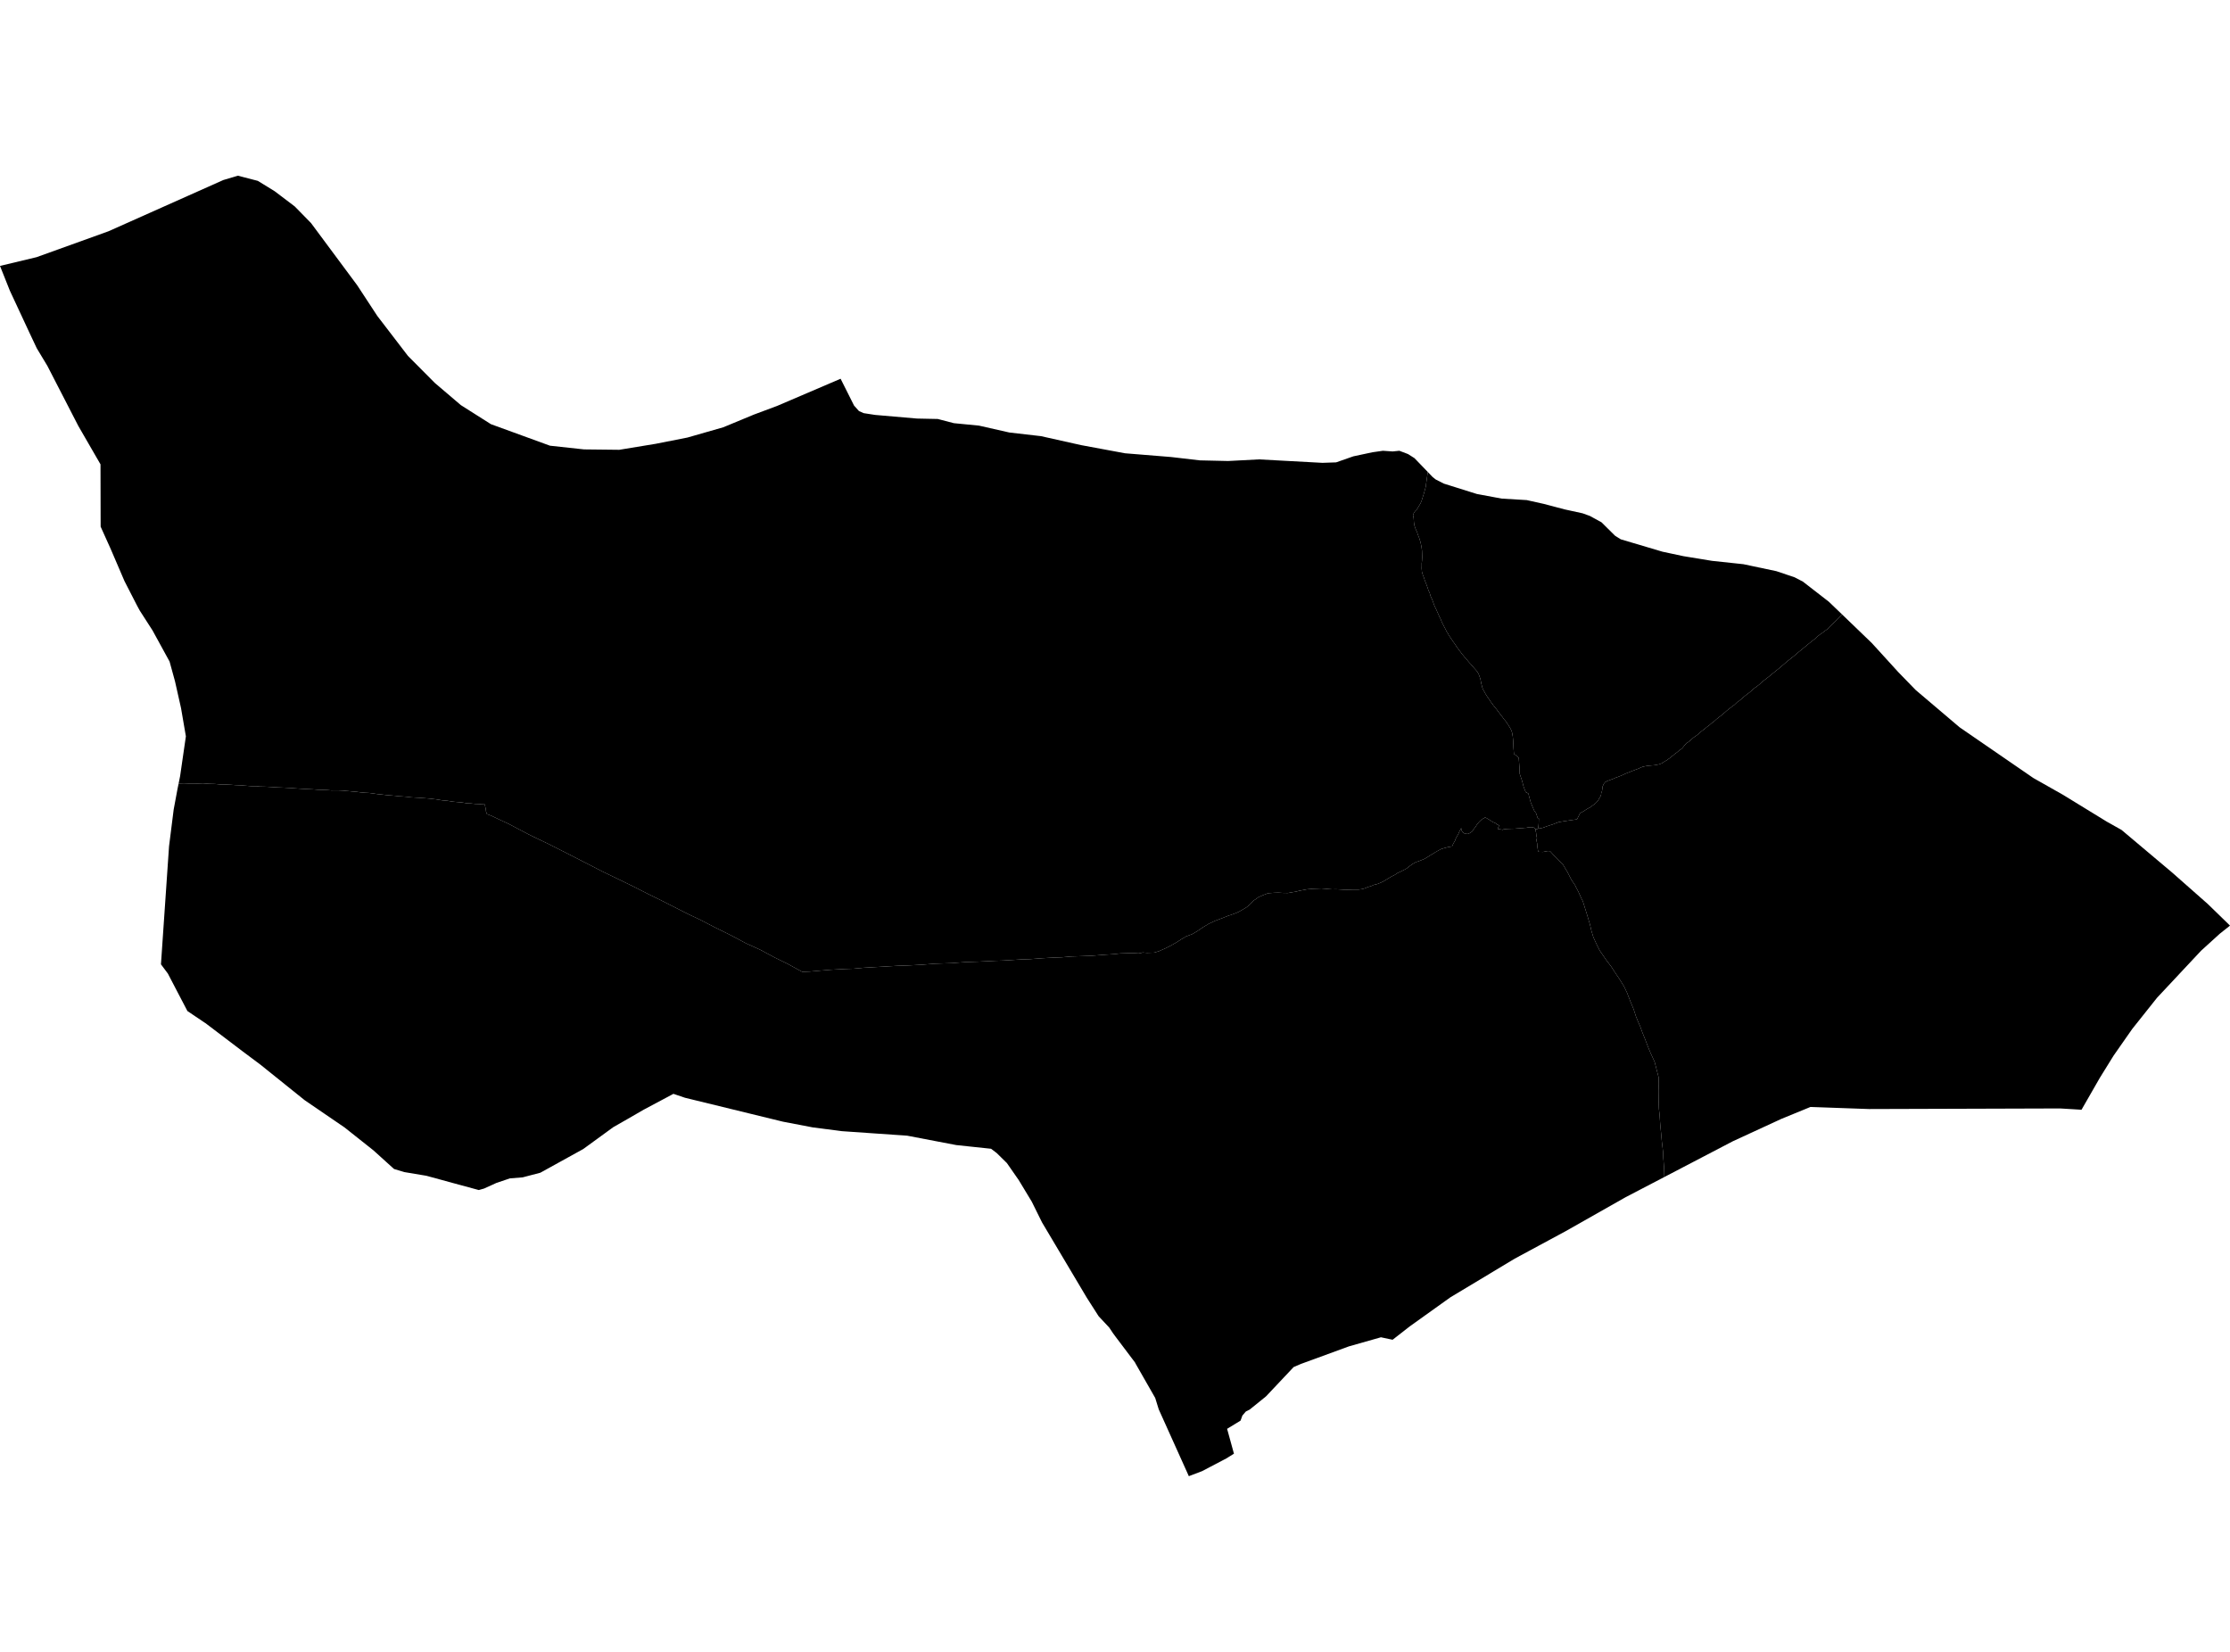 <?xml version='1.0'?>
<svg  baseProfile = 'tiny' width = '540' height = '400' stroke-linecap = 'round' stroke-linejoin = 'round' version='1.1' xmlns='http://www.w3.org/2000/svg'>
<path id='1103701001' title='1103701001'  d='M 372.537 200.622 372.589 200.639 373.554 200.465 374.529 200.1 376.094 199.587 377.425 199.074 378.912 198.83 380.487 198.595 381.878 198.404 382.661 196.838 382.766 196.812 383.409 196.482 384.053 196.055 384.497 195.786 385.036 195.507 385.366 195.264 385.671 195.029 386.227 194.638 386.567 194.307 386.976 193.864 387.219 193.394 387.567 192.837 387.724 192.35 387.741 192.028 387.932 191.567 388.019 190.932 388.089 190.41 388.358 189.828 388.654 189.419 389.159 189.149 389.376 189.054 389.994 188.827 390.585 188.61 391.203 188.332 391.855 188.105 392.647 187.792 393.629 187.331 394.334 187.053 395.204 186.705 396.082 186.366 396.9 186.079 397.222 185.896 397.787 185.67 398.413 185.54 399.066 185.426 399.579 185.383 400.118 185.339 400.684 185.287 401.223 185.183 401.762 185.079 402.415 184.835 402.806 184.557 403.223 184.313 403.65 184.07 404.067 183.748 404.398 183.53 404.728 183.208 405.18 182.904 405.563 182.547 406.094 182.182 406.65 181.704 407.32 181.225 408.007 180.373 408.39 179.955 408.868 179.651 409.338 179.268 410.077 178.607 410.634 178.216 411.139 177.859 411.556 177.468 412.165 176.963 412.835 176.45 413.331 176.033 413.948 175.58 414.444 175.137 415.088 174.658 415.644 174.154 416.201 173.701 416.731 173.31 417.201 172.893 417.619 172.562 418.114 172.118 418.715 171.64 419.358 171.127 419.993 170.675 420.602 170.083 421.194 169.666 421.724 169.213 422.637 168.439 423.22 167.987 423.725 167.604 424.22 167.178 424.864 166.613 425.421 166.221 426.064 165.717 426.56 165.238 427.16 164.76 427.743 164.308 428.465 163.742 429.109 163.203 429.805 162.638 430.326 162.22 430.97 161.707 431.553 161.202 432.11 160.724 432.745 160.159 433.527 159.558 434.362 158.897 435.206 158.158 435.789 157.68 436.293 157.288 436.902 156.775 437.407 156.358 437.937 155.914 438.659 155.34 439.355 154.801 439.964 154.235 440.634 153.696 441.077 153.4 441.747 152.887 442.469 152.374 442.808 152.017 446.096 148.816 453.272 155.723 459.665 162.742 463.892 167.091 474.539 176.128 492.387 188.401 499.58 192.472 510.174 198.969 513.741 200.97 525.979 211.277 534.607 218.888 540 224.133 539.713 224.368 537.538 226.09 533.007 230.204 522.334 241.607 516.315 249.174 511.818 255.611 508.496 260.969 504.042 268.728 503.12 268.667 498.91 268.414 497.954 268.414 452.576 268.554 438.407 268.049 438.32 268.084 437.12 268.58 431.405 270.919 419.611 276.356 403.032 285.01 403.015 284.523 402.954 282.714 402.858 281.435 402.762 280.313 402.719 278.974 402.571 277.686 402.406 276.295 402.232 274.338 402.075 272.833 401.971 271.433 401.858 269.763 401.71 268.536 401.632 266.24 401.614 264.057 401.675 262.543 401.623 260.804 401.232 259.308 400.692 257.194 400.327 256.368 399.666 254.932 398.944 253.167 398.335 251.566 397.726 250.07 397.17 248.522 396.63 247.304 396.143 246.095 395.587 244.373 394.83 242.555 393.969 240.337 393.255 238.85 392.133 237.041 391.02 235.397 390.142 234.022 388.976 232.5 387.393 230.195 386.671 228.769 385.836 226.942 385.366 225.394 385.036 223.95 384.349 221.619 383.288 218.235 382.87 217.409 382.209 215.922 381.704 214.982 381.417 214.365 381 213.756 380.53 213.051 380.052 212.129 379.53 211.112 379.104 210.407 378.773 209.842 378.391 209.224 377.93 208.789 377.469 208.311 376.912 207.746 376.503 207.363 376.129 206.971 375.668 206.45 375.346 206.102 374.807 206.076 374.233 206.18 373.659 206.293 372.763 206.276 372.493 206.197 372.406 205.841 372.319 205.267 372.241 204.684 372.232 204.31 372.163 203.997 372.024 203.284 372.189 203.023 372.119 202.675 372.015 202.083 371.971 201.648 371.832 201.057 371.771 200.796 371.867 200.787 372.285 200.726 372.537 200.631 372.537 200.622 Z' />
<path id='1103701002' title='1103701002'  d='M 371.867 200.787 371.771 200.796 371.832 201.057 371.971 201.648 372.015 202.083 372.119 202.675 372.189 203.023 372.024 203.284 372.163 203.997 372.232 204.31 372.241 204.684 372.319 205.267 372.406 205.841 372.493 206.197 372.763 206.276 373.659 206.293 374.233 206.18 374.807 206.076 375.346 206.102 375.668 206.45 376.129 206.971 376.503 207.363 376.912 207.746 377.469 208.311 377.93 208.789 378.391 209.224 378.773 209.842 379.104 210.407 379.53 211.112 380.052 212.129 380.53 213.051 381 213.756 381.417 214.365 381.704 214.982 382.209 215.922 382.87 217.409 383.288 218.235 384.349 221.619 385.036 223.95 385.366 225.394 385.836 226.942 386.671 228.769 387.393 230.195 388.976 232.5 390.142 234.022 391.02 235.397 392.133 237.041 393.255 238.85 393.969 240.337 394.83 242.555 395.587 244.373 396.143 246.095 396.63 247.304 397.17 248.522 397.726 250.07 398.335 251.566 398.944 253.167 399.666 254.932 400.327 256.368 400.692 257.194 401.232 259.308 401.623 260.804 401.675 262.543 401.614 264.057 401.632 266.24 401.71 268.536 401.858 269.763 401.971 271.433 402.075 272.833 402.232 274.338 402.406 276.295 402.571 277.686 402.719 278.974 402.762 280.313 402.858 281.435 402.954 282.714 403.015 284.523 403.032 285.01 393.656 289.899 379.182 298.101 366.813 304.772 351.209 314.149 341.372 321.185 337.223 324.421 336.475 324.264 334.396 323.821 333.978 323.943 326.655 326.021 315.025 330.275 313.26 331.032 306.571 338.129 302.665 341.287 301.674 341.808 300.848 342.774 300.404 344 297.36 345.862 297.142 345.992 297.394 346.888 298.804 352.011 297.586 352.768 297.038 353.116 291.088 356.238 287.879 357.456 287.74 357.143 280.59 341.269 279.737 338.512 274.962 330.162 274.849 329.927 270.065 323.586 269.491 322.803 268.613 321.481 266.029 318.715 263.142 314.192 252.33 296.005 249.842 290.977 246.694 285.767 243.815 281.627 241.353 279.209 239.996 278.174 231.559 277.278 219.686 275.007 203.865 273.912 196.81 272.998 189.6 271.615 165.871 265.822 163.071 264.874 162.697 265.074 155.904 268.693 151.929 270.989 148.502 272.946 141.239 278.234 130.845 283.975 126.556 285.097 123.486 285.341 120.268 286.419 117.206 287.811 115.936 288.168 115.458 288.037 109.682 286.471 103.254 284.714 97.896 283.819 95.417 283.071 90.416 278.548 83.405 272.99 73.768 266.405 63.026 257.777 58.799 254.619 49.735 247.739 49.561 247.635 45.386 244.825 43.299 240.833 40.646 235.745 38.976 233.509 40.933 204.936 42.055 196.038 42.986 191.028 43.255 189.723 44.508 189.68 45.752 189.723 46.952 189.723 47.909 189.732 49.153 189.688 50.736 189.802 52.058 189.836 53.354 189.958 54.467 189.967 55.885 190.036 57.129 190.123 58.329 190.167 59.39 190.254 60.851 190.367 62.008 190.367 62.965 190.463 64.339 190.497 65.705 190.576 66.957 190.654 68.654 190.724 70.524 190.828 72.089 190.941 73.29 191.019 74.412 191.071 75.821 191.141 76.908 191.228 78.152 191.272 79.309 191.315 80.309 191.402 80.97 191.385 81.97 191.393 83.005 191.437 84.336 191.559 85.293 191.654 86.38 191.741 87.354 191.872 88.355 191.959 89.39 192.011 90.39 192.141 91.521 192.307 92.556 192.402 93.6 192.533 94.722 192.62 95.757 192.707 96.548 192.802 97.427 192.855 98.505 192.942 99.584 193.072 100.462 193.124 101.176 193.168 102.732 193.272 104.011 193.376 105.464 193.542 107.029 193.794 108.325 193.907 109.682 194.124 110.883 194.238 111.813 194.307 113.118 194.525 113.996 194.551 115.04 194.664 115.875 194.69 116.754 194.768 117.432 194.794 117.441 195.055 117.624 195.881 117.693 196.499 117.919 197.143 118.893 197.499 123.269 199.552 128.261 202.179 132.723 204.319 137.446 206.702 146.075 211.129 149.641 212.843 153.285 214.617 156.921 216.461 160.018 217.983 166.646 221.349 169.325 222.611 173.169 224.585 177.014 226.49 180.728 228.464 184.085 229.978 187.53 231.83 190.757 233.413 194.262 235.327 196.045 235.266 198.472 235.049 201.229 234.823 204.604 234.64 206.63 234.57 209.118 234.344 214.711 234.022 217.338 233.866 220.104 233.77 223.339 233.596 226.236 233.361 230.55 233.213 233.716 232.97 236.821 232.866 241.066 232.657 242.205 232.622 242.78 232.605 245.241 232.457 247.268 232.326 249.425 232.257 252.434 232.031 255.018 231.883 257.114 231.813 259.323 231.613 261.602 231.535 264.307 231.439 266.769 231.239 268.734 231.109 270.126 231.013 271.205 230.874 272.292 230.839 273.423 230.804 274.701 230.804 275.693 230.874 276.502 230.717 276.684 230.639 277.763 230.735 278.441 230.708 279.52 230.674 280.72 230.3 282.19 229.639 283.512 228.977 284.904 228.186 285.896 227.542 287.226 226.751 288.627 226.229 289.879 225.507 291.332 224.515 292.654 223.724 294.185 222.993 296.02 222.306 297.351 221.776 298.795 221.288 299.917 220.819 301.343 220.01 301.874 219.671 302.3 219.331 302.822 218.879 303.5 218.096 304.135 217.696 304.762 217.235 305.832 216.765 307.058 216.296 308.511 216.191 309.537 216.157 310.729 216.226 311.859 216.244 313.042 216.035 313.851 215.904 314.547 215.713 316.487 215.348 317.948 215.209 319.157 215.174 319.975 215.139 320.844 215.2 321.845 215.295 322.662 215.356 323.489 215.33 324.045 215.356 325.393 215.435 326.255 215.452 327.594 215.409 328.977 215.409 329.882 215.287 330.525 215.095 331.204 214.808 332.013 214.565 332.691 214.269 333.622 214.034 334.439 213.695 334.979 213.434 335.657 213.025 336.37 212.59 337.014 212.216 337.762 211.842 338.406 211.407 338.919 211.181 339.293 210.999 340.024 210.625 340.632 210.294 341.206 209.824 342.015 209.242 342.868 208.755 343.485 208.563 344.338 208.224 344.981 207.954 345.59 207.589 346.234 207.189 346.808 206.824 347.182 206.632 347.591 206.345 348.269 205.971 348.948 205.606 349.704 205.371 350.452 205.171 351.14 205.041 351.627 204.954 351.783 204.58 351.966 204.205 352.331 203.588 352.505 203.083 352.792 202.544 353.158 201.918 353.392 201.353 353.862 200.483 353.836 200.761 353.932 201.092 354.14 201.474 354.619 201.814 354.958 201.918 355.541 201.927 356.028 201.657 356.463 201.361 357.002 200.596 357.376 200.109 357.663 199.63 357.95 199.291 358.22 198.969 358.489 198.717 358.916 198.334 359.246 198.186 359.594 197.952 359.933 198.082 360.325 198.317 360.812 198.604 361.429 199.03 362.16 199.343 362.412 199.552 362.647 199.717 363.039 199.839 362.882 200.204 362.647 200.709 363.152 200.805 363.595 200.874 363.9 200.952 364.039 200.831 364.5 200.761 365.056 200.718 365.552 200.7 365.97 200.683 366.413 200.674 366.883 200.657 367.379 200.613 367.892 200.578 368.414 200.526 368.718 200.518 369.205 200.465 369.545 200.457 369.927 200.37 370.301 200.326 370.754 200.309 371.276 200.326 371.484 200.457 371.684 200.613 371.867 200.787 Z' />
<path id='1103701003' title='1103701003'  d='M 203.551 91.714 203.56 91.723 206.813 98.211 207.996 99.533 209.153 100.047 211.91 100.473 222.043 101.351 227.071 101.456 230.985 102.473 237.065 103.065 244.389 104.726 250.634 105.448 252.069 105.613 261.802 107.788 272.431 109.762 283.582 110.667 290.532 111.476 297.394 111.632 304.857 111.241 320.227 112.076 323.541 111.963 327.716 110.502 332.326 109.519 334.874 109.153 337.24 109.319 338.858 109.153 340.963 109.954 342.52 110.945 345.738 114.285 345.321 117.269 345.295 117.617 345.19 118.078 345.051 118.582 344.886 119.2 344.712 119.782 344.538 120.33 344.259 121.226 343.981 121.887 343.651 122.435 343.364 122.905 343.077 123.418 342.703 123.731 342.372 124.21 342.163 124.749 342.32 125.436 342.389 126.515 342.537 127.35 342.789 128.072 343.155 128.872 343.372 129.55 343.625 130.159 344.007 131.377 344.233 132.525 344.338 133.325 344.364 133.978 344.39 134.856 344.346 135.743 344.268 136.404 344.268 137.057 344.251 137.596 344.32 138.44 344.538 139.196 344.825 139.918 344.999 140.484 345.286 141.206 345.503 141.78 345.669 142.232 345.886 142.919 346.217 143.632 346.425 144.363 346.843 145.268 347.304 146.555 347.565 147.138 347.86 147.738 348.043 148.181 348.321 148.782 348.582 149.39 348.843 149.869 349.009 150.312 349.243 150.843 349.504 151.348 349.765 151.861 350.052 152.391 350.296 152.922 350.6 153.357 350.835 153.818 351.122 154.244 351.374 154.609 351.801 155.262 352.088 155.644 352.418 156.123 352.679 156.532 353.01 156.984 353.323 157.445 353.679 157.871 353.958 158.28 354.445 158.854 354.697 159.167 354.854 159.358 355.21 159.715 355.41 160.002 355.723 160.367 356.002 160.672 356.428 161.15 356.759 161.533 357.098 161.924 357.376 162.229 357.707 162.629 358.011 163.133 358.202 163.594 358.333 163.986 358.489 164.429 358.559 164.847 358.655 165.256 358.724 165.647 358.837 166.03 358.924 166.421 359.037 166.734 359.229 167.143 359.481 167.569 359.716 168.013 360.003 168.474 360.186 168.761 360.412 169.048 360.62 169.379 360.864 169.744 361.151 170.17 361.421 170.475 361.603 170.796 361.873 171.109 362.134 171.449 362.377 171.718 362.586 172.005 362.821 172.336 363.108 172.701 363.395 173.084 363.543 173.293 363.821 173.615 364.056 173.98 364.274 174.249 364.543 174.554 364.804 174.902 364.978 175.189 365.196 175.476 365.387 175.806 365.587 176.12 365.813 176.52 366.005 176.946 366.135 177.32 366.231 177.807 366.318 178.311 366.352 178.685 366.387 179.016 366.422 179.451 366.431 179.747 366.466 180.277 366.474 180.634 366.492 181.086 366.526 181.512 366.561 181.947 366.596 182.339 366.622 182.652 366.927 182.782 367.127 182.913 367.274 183 367.535 183.252 367.735 183.443 367.762 183.478 367.953 185.957 367.996 187.357 368.562 189.027 368.944 190.506 369.449 191.802 370.11 192.159 370.275 192.855 370.701 194.385 371.563 196.412 371.945 196.864 372.415 198.256 372.667 198.23 372.632 198.36 372.615 198.761 372.606 199.195 372.563 199.796 372.493 200.317 372.537 200.622 372.537 200.631 372.285 200.726 371.867 200.787 371.684 200.613 371.484 200.457 371.276 200.326 370.754 200.309 370.301 200.326 369.927 200.37 369.545 200.457 369.205 200.465 368.718 200.518 368.414 200.526 367.892 200.578 367.379 200.613 366.883 200.657 366.413 200.674 365.97 200.683 365.552 200.7 365.056 200.718 364.5 200.761 364.039 200.831 363.9 200.952 363.595 200.874 363.152 200.805 362.647 200.709 362.882 200.204 363.039 199.839 362.647 199.717 362.412 199.552 362.16 199.343 361.429 199.03 360.812 198.604 360.325 198.317 359.933 198.082 359.594 197.952 359.246 198.186 358.916 198.334 358.489 198.717 358.22 198.969 357.95 199.291 357.663 199.63 357.376 200.109 357.002 200.596 356.463 201.361 356.028 201.657 355.541 201.927 354.958 201.918 354.619 201.814 354.14 201.474 353.932 201.092 353.836 200.761 353.862 200.483 353.392 201.353 353.158 201.918 352.792 202.544 352.505 203.083 352.331 203.588 351.966 204.205 351.783 204.58 351.627 204.954 351.14 205.041 350.452 205.171 349.704 205.371 348.948 205.606 348.269 205.971 347.591 206.345 347.182 206.632 346.808 206.824 346.234 207.189 345.59 207.589 344.981 207.954 344.338 208.224 343.485 208.563 342.868 208.755 342.015 209.242 341.206 209.824 340.632 210.294 340.024 210.625 339.293 210.999 338.919 211.181 338.406 211.407 337.762 211.842 337.014 212.216 336.37 212.59 335.657 213.025 334.979 213.434 334.439 213.695 333.622 214.034 332.691 214.269 332.013 214.565 331.204 214.808 330.525 215.095 329.882 215.287 328.977 215.409 327.594 215.409 326.255 215.452 325.393 215.435 324.045 215.356 323.489 215.33 322.662 215.356 321.845 215.295 320.844 215.2 319.975 215.139 319.157 215.174 317.948 215.209 316.487 215.348 314.547 215.713 313.851 215.904 313.042 216.035 311.859 216.244 310.729 216.226 309.537 216.157 308.511 216.191 307.058 216.296 305.832 216.765 304.762 217.235 304.135 217.696 303.5 218.096 302.822 218.879 302.3 219.331 301.874 219.671 301.343 220.01 299.917 220.819 298.795 221.288 297.351 221.776 296.02 222.306 294.185 222.993 292.654 223.724 291.332 224.515 289.879 225.507 288.627 226.229 287.226 226.751 285.896 227.542 284.904 228.186 283.512 228.977 282.19 229.639 280.72 230.3 279.52 230.674 278.441 230.708 277.763 230.735 276.684 230.639 276.502 230.717 275.693 230.874 274.701 230.804 273.423 230.804 272.292 230.839 271.205 230.874 270.126 231.013 268.734 231.109 266.769 231.239 264.307 231.439 261.602 231.535 259.323 231.613 257.114 231.813 255.018 231.883 252.434 232.031 249.425 232.257 247.268 232.326 245.241 232.457 242.78 232.605 242.205 232.622 241.066 232.657 236.821 232.866 233.716 232.97 230.55 233.213 226.236 233.361 223.339 233.596 220.104 233.77 217.338 233.866 214.711 234.022 209.118 234.344 206.63 234.57 204.604 234.64 201.229 234.823 198.472 235.049 196.045 235.266 194.262 235.327 190.757 233.413 187.53 231.83 184.085 229.978 180.728 228.464 177.014 226.49 173.169 224.585 169.325 222.611 166.646 221.349 160.018 217.983 156.921 216.461 153.285 214.617 149.641 212.843 146.075 211.129 137.446 206.702 132.723 204.319 128.261 202.179 123.269 199.552 118.893 197.499 117.919 197.143 117.693 196.499 117.624 195.881 117.441 195.055 117.432 194.794 116.754 194.768 115.875 194.69 115.04 194.664 113.996 194.551 113.118 194.525 111.813 194.307 110.883 194.238 109.682 194.124 108.325 193.907 107.029 193.794 105.464 193.542 104.011 193.376 102.732 193.272 101.176 193.168 100.462 193.124 99.584 193.072 98.505 192.942 97.427 192.855 96.548 192.802 95.757 192.707 94.722 192.62 93.6 192.533 92.556 192.402 91.521 192.307 90.39 192.141 89.39 192.011 88.355 191.959 87.354 191.872 86.38 191.741 85.293 191.654 84.336 191.559 83.005 191.437 81.97 191.393 80.97 191.385 80.309 191.402 79.309 191.315 78.152 191.272 76.908 191.228 75.821 191.141 74.412 191.071 73.29 191.019 72.089 190.941 70.524 190.828 68.654 190.724 66.957 190.654 65.705 190.576 64.339 190.497 62.965 190.463 62.008 190.367 60.851 190.367 59.39 190.254 58.329 190.167 57.129 190.123 55.885 190.036 54.467 189.967 53.354 189.958 52.058 189.836 50.736 189.802 49.153 189.688 47.909 189.732 46.952 189.723 45.752 189.723 44.508 189.68 43.255 189.723 43.612 187.949 45.012 178.303 43.838 171.466 42.377 164.977 41.063 160.193 36.932 152.652 33.827 147.825 33.122 146.52 30.147 140.719 26.764 132.838 24.372 127.532 24.363 125.088 24.337 112.441 18.962 103.134 11.464 88.583 8.898 84.321 7.063 80.424 2.392 70.395 0 64.393 8.863 62.271 26.277 56 54.076 43.596 57.59 42.544 62.434 43.796 66.505 46.301 71.376 49.989 75.325 54.025 86.502 69.082 91.364 76.501 98.792 86.191 105.316 92.749 111.596 98.098 118.885 102.717 133.184 107.927 141.421 108.823 149.945 108.919 149.954 108.919 158.791 107.466 166.463 105.953 175.144 103.465 182.554 100.394 188.191 98.29 203.551 91.714 Z' />
<path id='1103701004' title='1103701004'  d='M 446.096 148.816 442.808 152.017 442.469 152.374 441.747 152.887 441.077 153.4 440.634 153.696 439.964 154.235 439.355 154.801 438.659 155.34 437.937 155.914 437.407 156.358 436.902 156.775 436.293 157.288 435.789 157.68 435.206 158.158 434.362 158.897 433.527 159.558 432.745 160.159 432.11 160.724 431.553 161.202 430.97 161.707 430.326 162.22 429.805 162.638 429.109 163.203 428.465 163.742 427.743 164.308 427.16 164.76 426.56 165.238 426.064 165.717 425.421 166.221 424.864 166.613 424.22 167.178 423.725 167.604 423.22 167.987 422.637 168.439 421.724 169.213 421.194 169.666 420.602 170.083 419.993 170.675 419.358 171.127 418.715 171.64 418.114 172.118 417.619 172.562 417.201 172.893 416.731 173.31 416.201 173.701 415.644 174.154 415.088 174.658 414.444 175.137 413.948 175.58 413.331 176.033 412.835 176.45 412.165 176.963 411.556 177.468 411.139 177.859 410.634 178.216 410.077 178.607 409.338 179.268 408.868 179.651 408.39 179.955 408.007 180.373 407.32 181.225 406.65 181.704 406.094 182.182 405.563 182.547 405.18 182.904 404.728 183.208 404.398 183.53 404.067 183.748 403.65 184.07 403.223 184.313 402.806 184.557 402.415 184.835 401.762 185.079 401.223 185.183 400.684 185.287 400.118 185.339 399.579 185.383 399.066 185.426 398.413 185.54 397.787 185.67 397.222 185.896 396.9 186.079 396.082 186.366 395.204 186.705 394.334 187.053 393.629 187.331 392.647 187.792 391.855 188.105 391.203 188.332 390.585 188.61 389.994 188.827 389.376 189.054 389.159 189.149 388.654 189.419 388.358 189.828 388.089 190.41 388.019 190.932 387.932 191.567 387.741 192.028 387.724 192.35 387.567 192.837 387.219 193.394 386.976 193.864 386.567 194.307 386.227 194.638 385.671 195.029 385.366 195.264 385.036 195.507 384.497 195.786 384.053 196.055 383.409 196.482 382.766 196.812 382.661 196.838 381.878 198.404 380.487 198.595 378.912 198.83 377.425 199.074 376.094 199.587 374.529 200.1 373.554 200.465 372.589 200.639 372.537 200.622 372.493 200.317 372.563 199.796 372.606 199.195 372.615 198.761 372.632 198.36 372.667 198.23 372.415 198.256 371.945 196.864 371.563 196.412 370.701 194.385 370.275 192.855 370.11 192.159 369.449 191.802 368.944 190.506 368.562 189.027 367.996 187.357 367.953 185.957 367.762 183.478 367.735 183.443 367.535 183.252 367.274 183 367.127 182.913 366.927 182.782 366.622 182.652 366.596 182.339 366.561 181.947 366.526 181.512 366.492 181.086 366.474 180.634 366.466 180.277 366.431 179.747 366.422 179.451 366.387 179.016 366.352 178.685 366.318 178.311 366.231 177.807 366.135 177.32 366.005 176.946 365.813 176.52 365.587 176.12 365.387 175.806 365.196 175.476 364.978 175.189 364.804 174.902 364.543 174.554 364.274 174.249 364.056 173.98 363.821 173.615 363.543 173.293 363.395 173.084 363.108 172.701 362.821 172.336 362.586 172.005 362.377 171.718 362.134 171.449 361.873 171.109 361.603 170.796 361.421 170.475 361.151 170.17 360.864 169.744 360.62 169.379 360.412 169.048 360.186 168.761 360.003 168.474 359.716 168.013 359.481 167.569 359.229 167.143 359.037 166.734 358.924 166.421 358.837 166.03 358.724 165.647 358.655 165.256 358.559 164.847 358.489 164.429 358.333 163.986 358.202 163.594 358.011 163.133 357.707 162.629 357.376 162.229 357.098 161.924 356.759 161.533 356.428 161.15 356.002 160.672 355.723 160.367 355.41 160.002 355.21 159.715 354.854 159.358 354.697 159.167 354.445 158.854 353.958 158.28 353.679 157.871 353.323 157.445 353.01 156.984 352.679 156.532 352.418 156.123 352.088 155.644 351.801 155.262 351.374 154.609 351.122 154.244 350.835 153.818 350.6 153.357 350.296 152.922 350.052 152.391 349.765 151.861 349.504 151.348 349.243 150.843 349.009 150.312 348.843 149.869 348.582 149.39 348.321 148.782 348.043 148.181 347.86 147.738 347.565 147.138 347.304 146.555 346.843 145.268 346.425 144.363 346.217 143.632 345.886 142.919 345.669 142.232 345.503 141.78 345.286 141.206 344.999 140.484 344.825 139.918 344.538 139.196 344.32 138.44 344.251 137.596 344.268 137.057 344.268 136.404 344.346 135.743 344.39 134.856 344.364 133.978 344.338 133.325 344.233 132.525 344.007 131.377 343.625 130.159 343.372 129.55 343.155 128.872 342.789 128.072 342.537 127.35 342.389 126.515 342.32 125.436 342.163 124.749 342.372 124.21 342.703 123.731 343.077 123.418 343.364 122.905 343.651 122.435 343.981 121.887 344.259 121.226 344.538 120.33 344.712 119.782 344.886 119.2 345.051 118.582 345.19 118.078 345.295 117.617 345.321 117.269 345.738 114.285 346.895 115.494 347.643 116.094 349.617 117.103 357.628 119.617 363.656 120.739 369.693 121.096 373.911 122.035 378.799 123.331 383.227 124.297 384.984 124.932 387.802 126.471 391.098 129.733 392.473 130.594 402.58 133.595 407.633 134.673 414.531 135.804 422.176 136.622 430.161 138.309 434.571 139.797 436.58 140.84 442.86 145.711 446.096 148.816 Z' />
</svg>